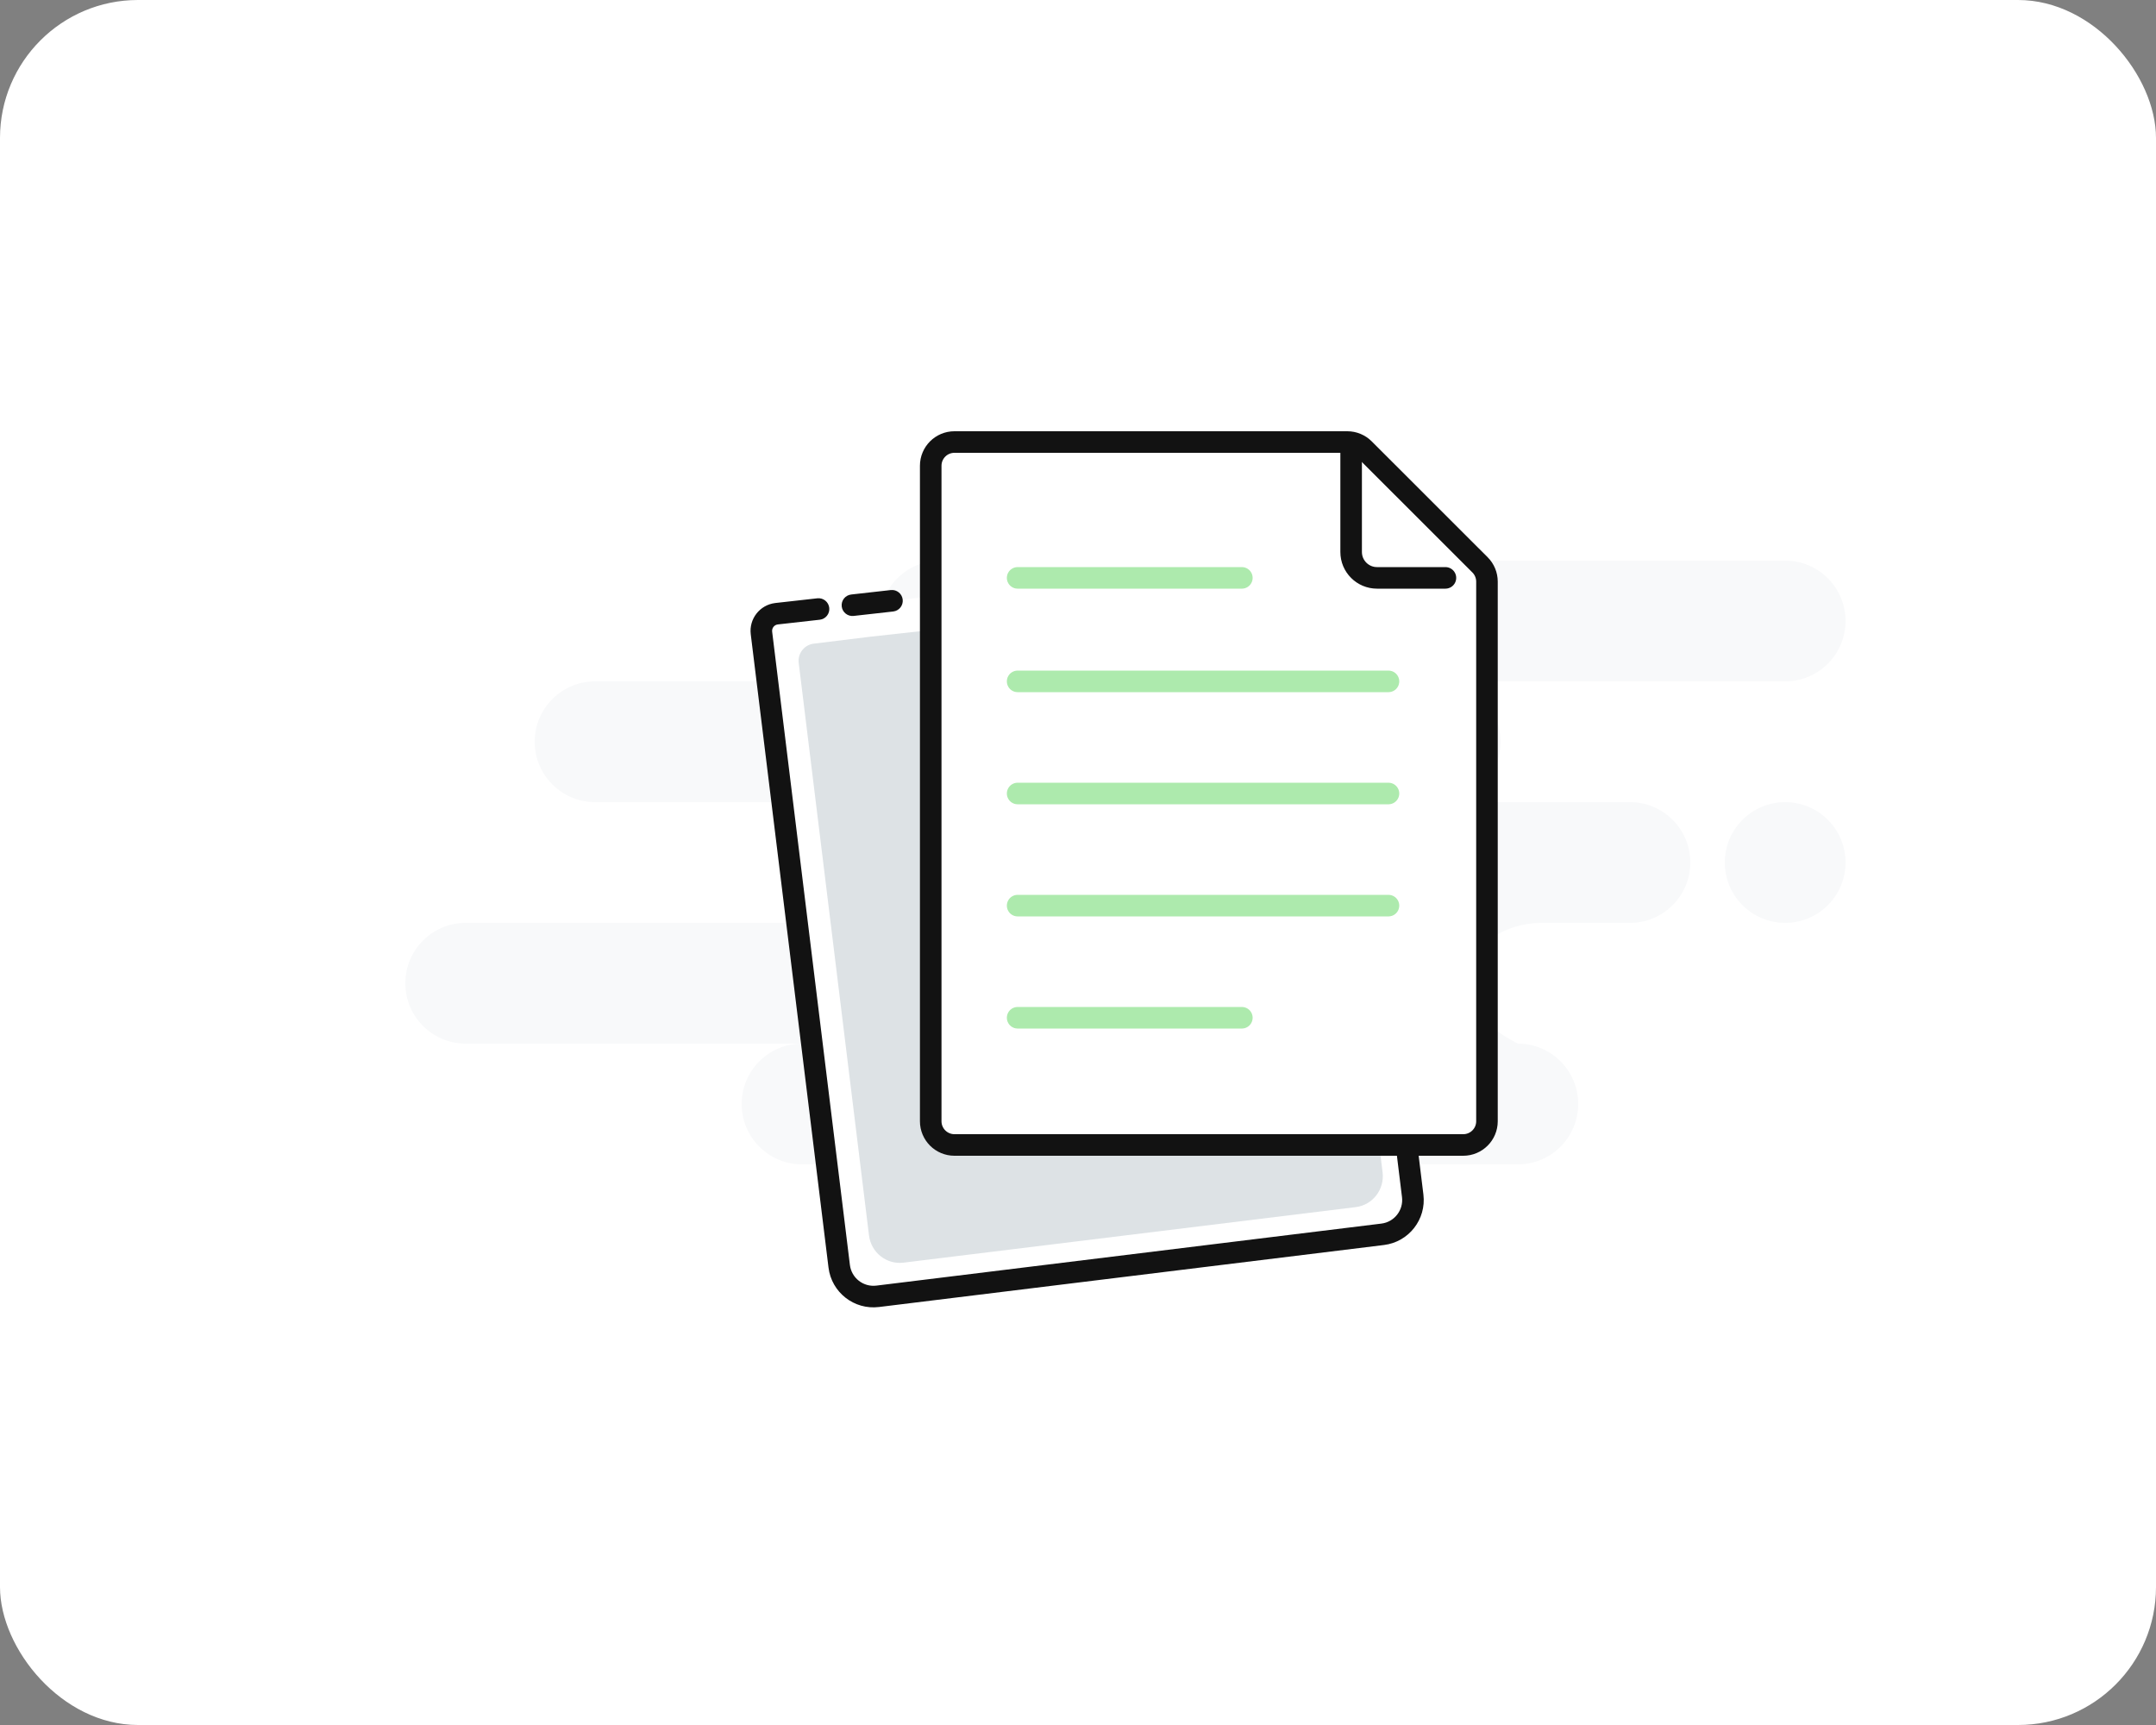 <svg width="250" height="200" viewBox="0 0 250 200" fill="none" xmlns="http://www.w3.org/2000/svg">
<rect x="0" y="0" width="250" height="200" fill="#808080" stroke="none"/>
<rect width="250" height="200" rx="16" fill="white"/>
<path fill-rule="evenodd" clip-rule="evenodd" d="M207 65C210.866 65 214 68.134 214 72C214 75.866 210.866 79 207 79H167C170.866 79 174 82.134 174 86C174 89.866 170.866 93 167 93H189C192.866 93 196 96.134 196 100C196 103.866 192.866 107 189 107H178.826C173.952 107 170 110.134 170 114C170 116.577 172 118.911 176 121C179.866 121 183 124.134 183 128C183 131.866 179.866 135 176 135H93C89.134 135 86 131.866 86 128C86 124.134 89.134 121 93 121H54C50.134 121 47 117.866 47 114C47 110.134 50.134 107 54 107H94C97.866 107 101 103.866 101 100C101 96.134 97.866 93 94 93H69C65.134 93 62 89.866 62 86C62 82.134 65.134 79 69 79H109C105.134 79 102 75.866 102 72C102 68.134 105.134 65 109 65H207ZM207 93C210.866 93 214 96.134 214 100C214 103.866 210.866 107 207 107C203.134 107 200 103.866 200 100C200 96.134 203.134 93 207 93Z" fill="#F8F9FA"/>
<path fill-rule="evenodd" clip-rule="evenodd" d="M153.673 64L162.975 131.843L163.811 138.649C164.08 140.842 162.521 142.838 160.328 143.107L101.768 150.297C99.575 150.566 97.579 149.007 97.31 146.814L88.294 73.387C88.16 72.291 88.939 71.293 90.036 71.158C90.043 71.157 90.05 71.156 90.057 71.156L94.915 70.611M98.844 70.17L103.431 69.656L98.844 70.17Z" fill="white"/>
<path d="M154.912 63.83C154.818 63.146 154.187 62.668 153.503 62.762C152.82 62.856 152.341 63.486 152.435 64.17L154.912 63.83ZM162.975 131.843L164.216 131.691C164.215 131.685 164.214 131.679 164.214 131.673L162.975 131.843ZM163.811 138.649L165.052 138.497L163.811 138.649ZM160.328 143.107L160.481 144.348L160.328 143.107ZM101.768 150.297L101.92 151.538L101.768 150.297ZM97.31 146.814L98.551 146.662L97.31 146.814ZM90.057 71.156L90.196 72.398L90.057 71.156ZM95.054 71.853C95.74 71.776 96.234 71.157 96.157 70.471C96.08 69.785 95.462 69.291 94.776 69.368L95.054 71.853ZM98.704 68.928C98.018 69.005 97.524 69.623 97.601 70.309C97.678 70.995 98.297 71.489 98.983 71.412L98.704 68.928ZM103.57 70.898C104.256 70.821 104.75 70.202 104.673 69.516C104.596 68.83 103.977 68.336 103.291 68.413L103.57 70.898ZM152.435 64.17L161.737 132.013L164.214 131.673L154.912 63.83L152.435 64.17ZM161.734 131.995L162.57 138.802L165.052 138.497L164.216 131.691L161.734 131.995ZM162.57 138.802C162.755 140.309 161.683 141.681 160.176 141.866L160.481 144.348C163.358 143.994 165.405 141.375 165.052 138.497L162.57 138.802ZM160.176 141.866L101.616 149.057L101.92 151.538L160.481 144.348L160.176 141.866ZM101.616 149.057C100.108 149.242 98.736 148.17 98.551 146.662L96.07 146.967C96.423 149.845 99.042 151.891 101.92 151.538L101.616 149.057ZM98.551 146.662L89.535 73.235L87.054 73.539L96.07 146.967L98.551 146.662ZM89.535 73.235C89.485 72.823 89.777 72.449 90.188 72.399L89.883 69.917C88.102 70.136 86.835 71.758 87.054 73.539L89.535 73.235ZM90.188 72.399C90.191 72.398 90.193 72.398 90.196 72.398L89.917 69.913C89.906 69.915 89.895 69.916 89.883 69.917L90.188 72.399ZM90.196 72.398L95.054 71.853L94.776 69.368L89.917 69.913L90.196 72.398ZM98.983 71.412L103.57 70.898L103.291 68.413L98.704 68.928L98.983 71.412Z" fill="#121212"/>
<path fill-rule="evenodd" clip-rule="evenodd" d="M151.141 68.269L159.56 129.753L160.318 135.921C160.562 137.908 159.168 139.714 157.204 139.956L104.762 146.395C102.798 146.636 101.009 145.22 100.765 143.233L92.615 76.857C92.48 75.76 93.26 74.763 94.356 74.628L100.844 73.831" fill="#DDE2E5"/>
<path d="M107.922 54C107.922 52.481 109.153 51.25 110.672 51.25H156.229C156.958 51.25 157.657 51.539 158.173 52.055L171.616 65.49C172.132 66.006 172.422 66.705 172.422 67.435V130C172.422 131.519 171.191 132.75 169.672 132.75H110.672C109.153 132.75 107.922 131.519 107.922 130V54Z" fill="white" stroke="#121212" stroke-width="2.5"/>
<path d="M156.672 52.403V64C156.672 65.657 158.015 67 159.672 67H167.605" stroke="#121212" stroke-width="2.5" stroke-linecap="round" stroke-linejoin="round"/>
<path d="M118 118H144M118 67H144H118ZM118 79H161H118ZM118 92H161H118ZM118 105H161H118Z" stroke="#33CC33" stroke-opacity="0.4" stroke-width="2.5" stroke-linecap="round" stroke-linejoin="round"/>
</svg>

